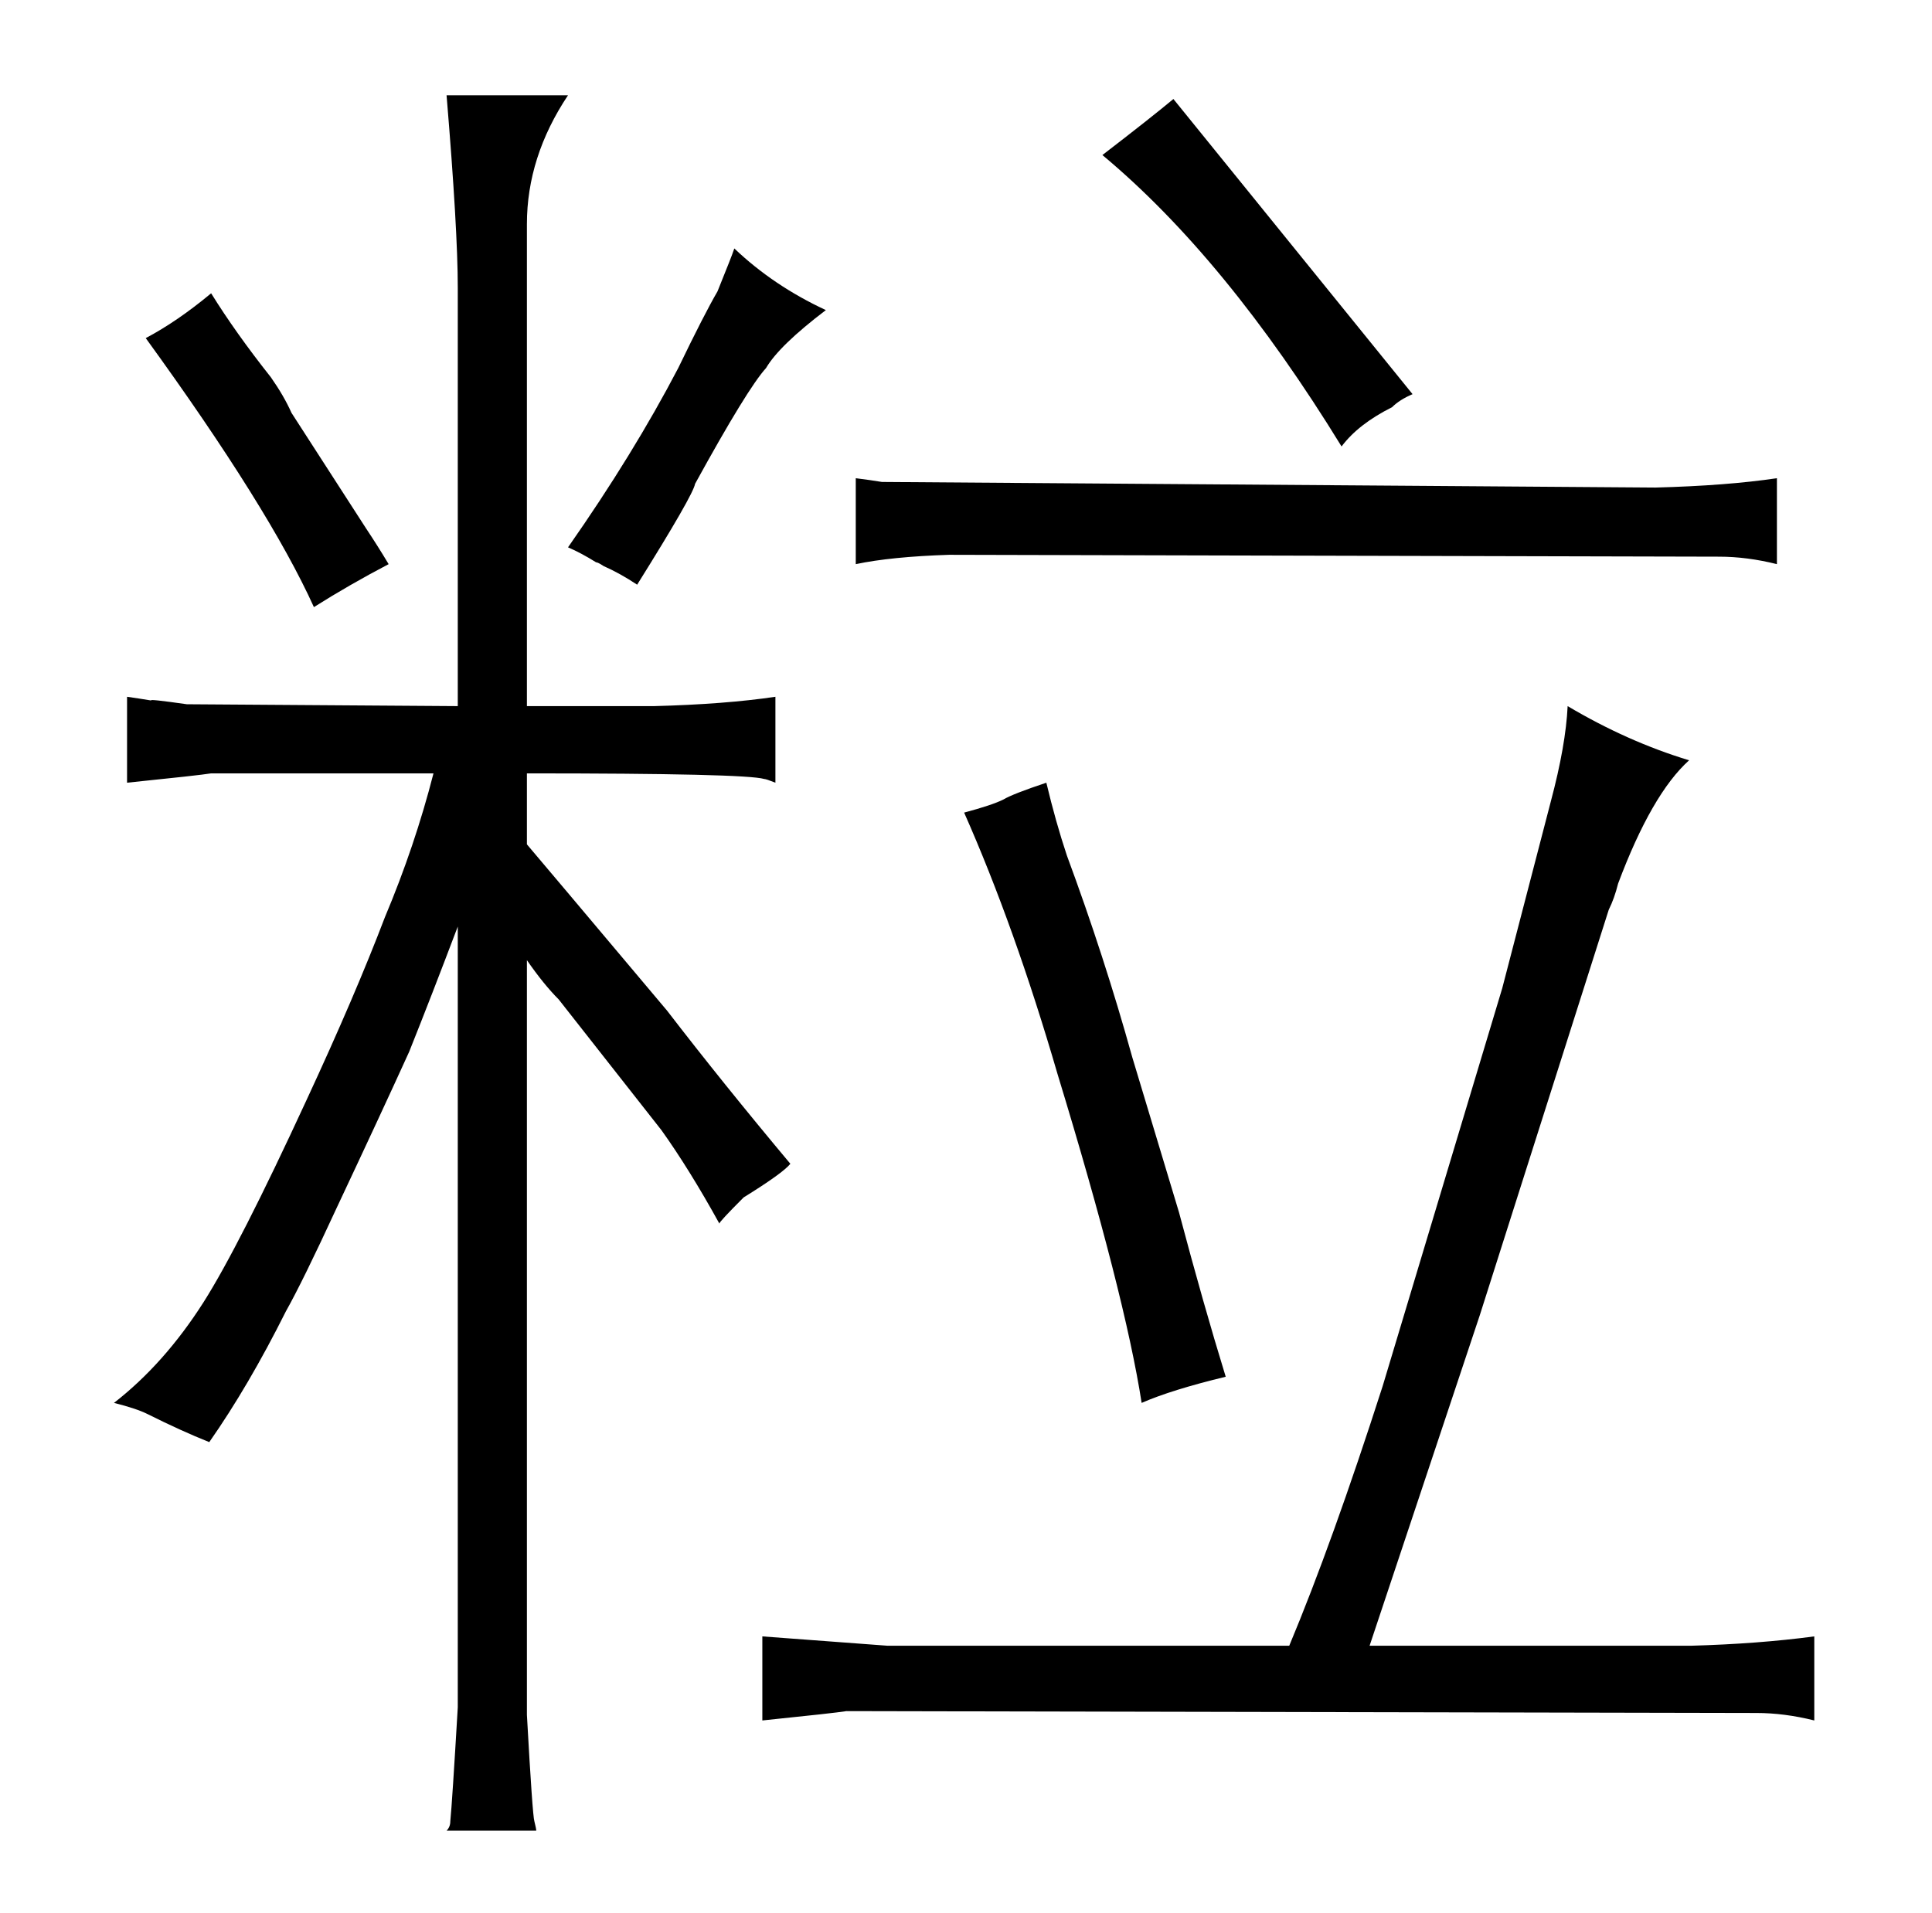 <?xml version="1.0" standalone="no"?>
<!DOCTYPE svg PUBLIC "-//W3C//DTD SVG 1.1//EN" "http://www.w3.org/Graphics/SVG/1.1/DTD/svg11.dtd" >
<svg xmlns="http://www.w3.org/2000/svg" xmlns:xlink="http://www.w3.org/1999/xlink" version="1.1" viewBox="-10 0 1034 1024">
  <g transform="matrix(1 0 0 -1 0 820)">
   <path fill="currentColor"
d="M198 518q-6 10 -12 19l-40 62q-4 9 -11 19q-19 24 -32 45q-18 -15 -35 -24q66 -91 90 -144q19 12 40 23zM309 519q1 0 4 -2q9 -4 18 -10q30 48 31 54q28 51 38 62q7 12 32 31q-28 13 -49 33q-1 -3 -3 -8l-6 -15q-7 -12 -21 -41q-24 -46 -59 -96q7 -3 15 -8zM465 -61
l-67 5v-45q39 4 45 5l487 -1q15 0 31 -4v45q-30 -4 -66 -5h-172l59 177l69 217q3 6 5 14q18 48 38 66q-33 10 -65 29q-1 -21 -9 -51l-26 -100l-64 -213q-27 -84 -50 -139h-215zM448 518q19 4 50 5l412 -1q15 0 31 -4v46q-27 -4 -65 -5l-414 3q-6 1 -14 2v-46zM596 254
q-15 54 -35 108q-6 18 -11 39q-18 -6 -23 -9q-6 -3 -21 -7q27 -61 50 -140q36 -118 45 -176q16 7 45 14q-12 39 -25 88zM746 609l-128 158q-12 -10 -38 -30q66 -55 128 -156q9 12 27 21q4 4 11 7zM235 -94q-3 -51 -4 -61q0 -3 -2 -5h48q0 1 -1 5q-1 3 -4 57v404
q9 -13 17 -21l55 -70q15 -21 31 -50q0 1 13 14q21 13 25 18q-36 43 -66 82q-69 82 -75 89v38q117 0 127 -3q1 0 6 -2v46q-27 -4 -65 -5h-68v258q0 36 22 69h-65q6 -72 6 -103v-224l-145 1q-21 3 -19 2q-6 1 -13 2v-46q39 4 45 5h119q-10 -39 -26 -77q-16 -42 -42 -98
q-36 -78 -55 -108q-21 -33 -48 -54q12 -3 18 -6q18 -9 33 -15q21 30 41 70q9 16 27 55q24 51 39 84q12 30 26 67v-418z" />
  </g>

</svg>
